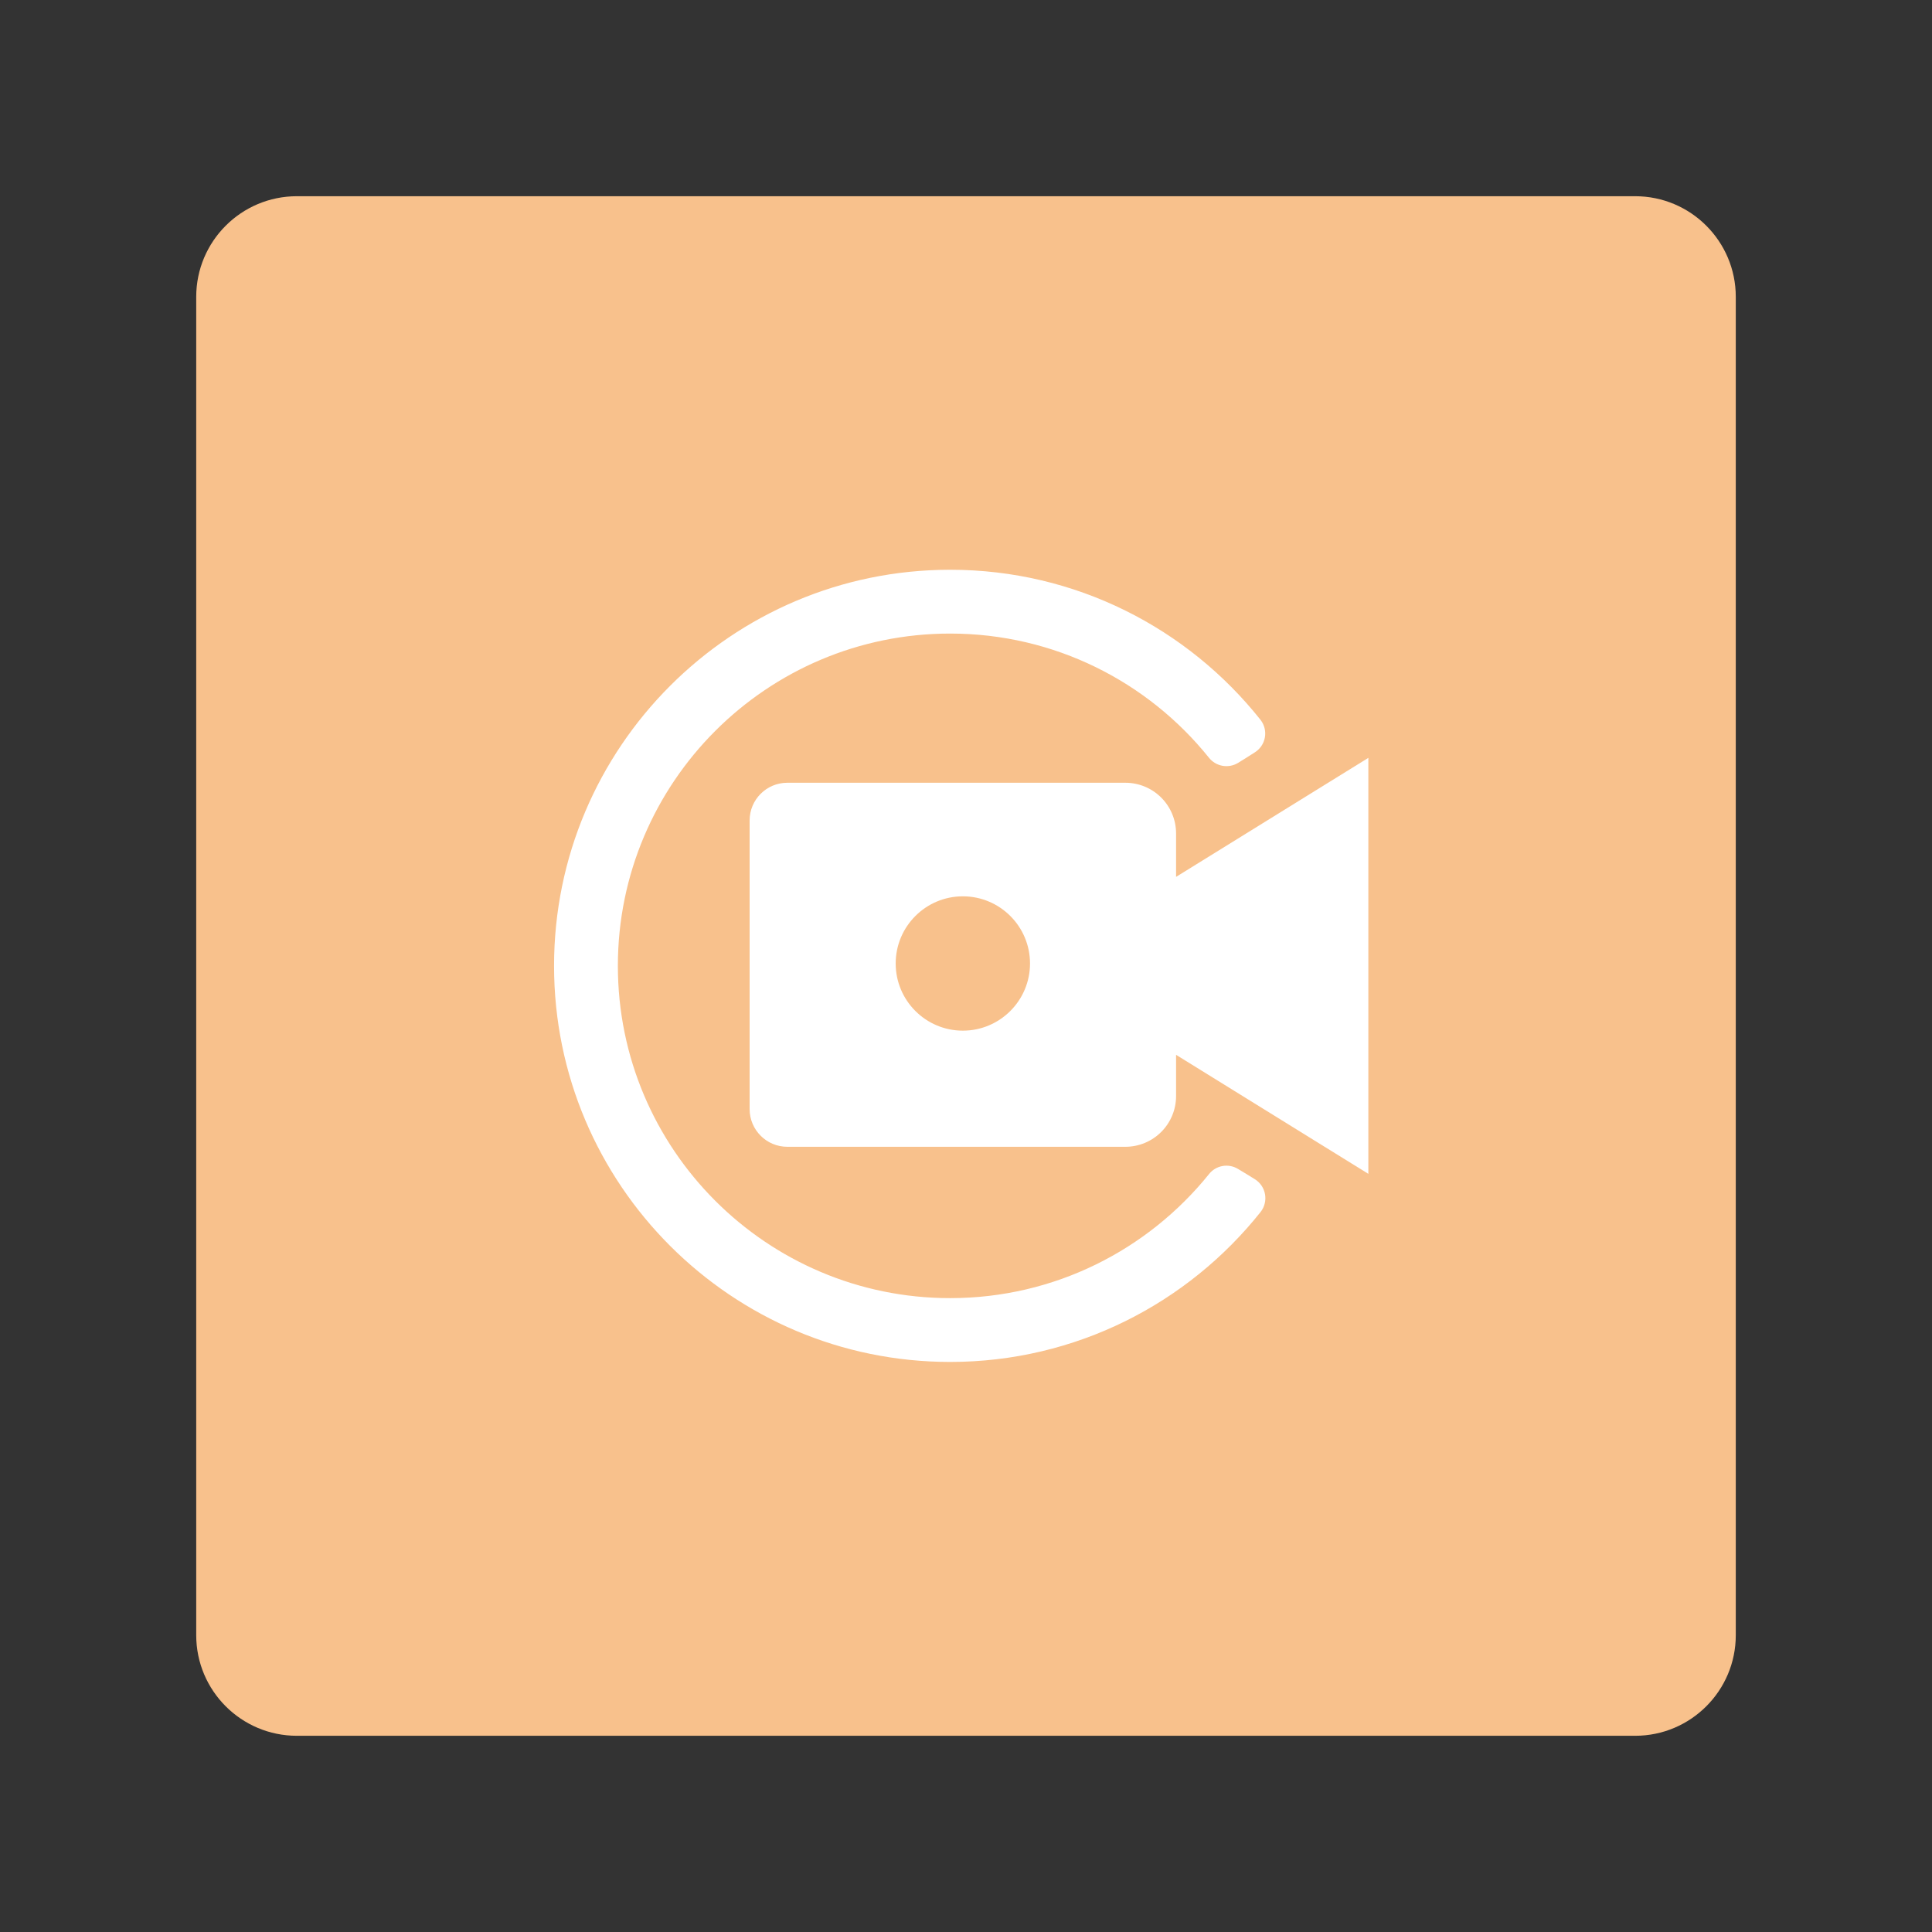 <svg xmlns="http://www.w3.org/2000/svg" xmlns:xlink="http://www.w3.org/1999/xlink" width="100%" height="100%" version="1.1" viewBox="0 0 192 192" xml:space="preserve" style="fill-rule:evenodd;clip-rule:evenodd;stroke-linejoin:round;stroke-miterlimit:2"><rect x="0" y="0" width="192" height="192" fill="#333333" stroke="none"/><g id="Layer1"><g><path d="M164.5,21.5C164.5,15.981 160.019,11.5 154.5,11.5L21.5,11.5C15.981,11.5 11.5,15.981 11.5,21.5L11.5,154.5C11.5,160.019 15.981,164.5 21.5,164.5L154.5,164.5C160.019,164.5 164.5,160.019 164.5,154.5L164.5,21.5Z" transform="matrix(1,0,0,1,8,8)" style="fill:#f8c18c"/></g><g><path d="M136.397,125.688C137.147,126.151 137.665,126.91 137.823,127.777C137.981,128.643 137.766,129.537 137.229,130.235C127.113,142.957 111.503,151.131 94,151.131C63.572,151.131 38.869,126.428 38.869,96C38.869,65.572 63.572,40.869 94,40.869C111.503,40.869 127.113,49.043 137.213,61.777C137.746,62.471 137.961,63.359 137.803,64.22C137.646,65.081 137.132,65.835 136.387,66.296C135.638,66.782 134.826,67.285 134.094,67.738C132.743,68.573 130.98,68.259 130.002,67.008C121.534,56.482 108.547,49.751 94,49.751C68.475,49.751 47.751,70.475 47.751,96C47.751,121.525 68.475,142.249 94,142.249C108.547,142.249 121.534,135.518 130.015,125.003C130.988,123.759 132.741,123.447 134.084,124.278C134.826,124.715 135.638,125.218 136.397,125.688Z" transform="matrix(0.714,0,0,0.714,27.309,27.441)" style="fill:#fff"/></g><g><path d="M125.445,83.615L152.207,67.051L152.207,124.949L125.445,108.385L125.445,114.131C125.445,116.001 124.702,117.796 123.379,119.118C122.056,120.441 120.262,121.184 118.391,121.184C106.334,121.184 82.027,121.184 71.337,121.184C68.439,121.184 66.089,118.835 66.089,115.937C66.089,106.21 66.089,85.49 66.089,75.764C66.089,72.866 68.439,70.516 71.337,70.516L118.391,70.516C120.262,70.516 122.056,71.259 123.379,72.582C124.702,73.905 125.445,75.699 125.445,77.57C125.445,80.668 125.445,83.615 125.445,83.615ZM95.767,86.323C100.927,86.323 105.116,90.512 105.116,95.672C105.116,100.831 100.927,105.02 95.767,105.02C90.608,105.02 86.419,100.831 86.419,95.672C86.419,90.512 90.608,86.323 95.767,86.323Z" transform="matrix(0.714,0,0,0.714,27.309,27.441)" style="fill:#fff"/></g></g></svg>